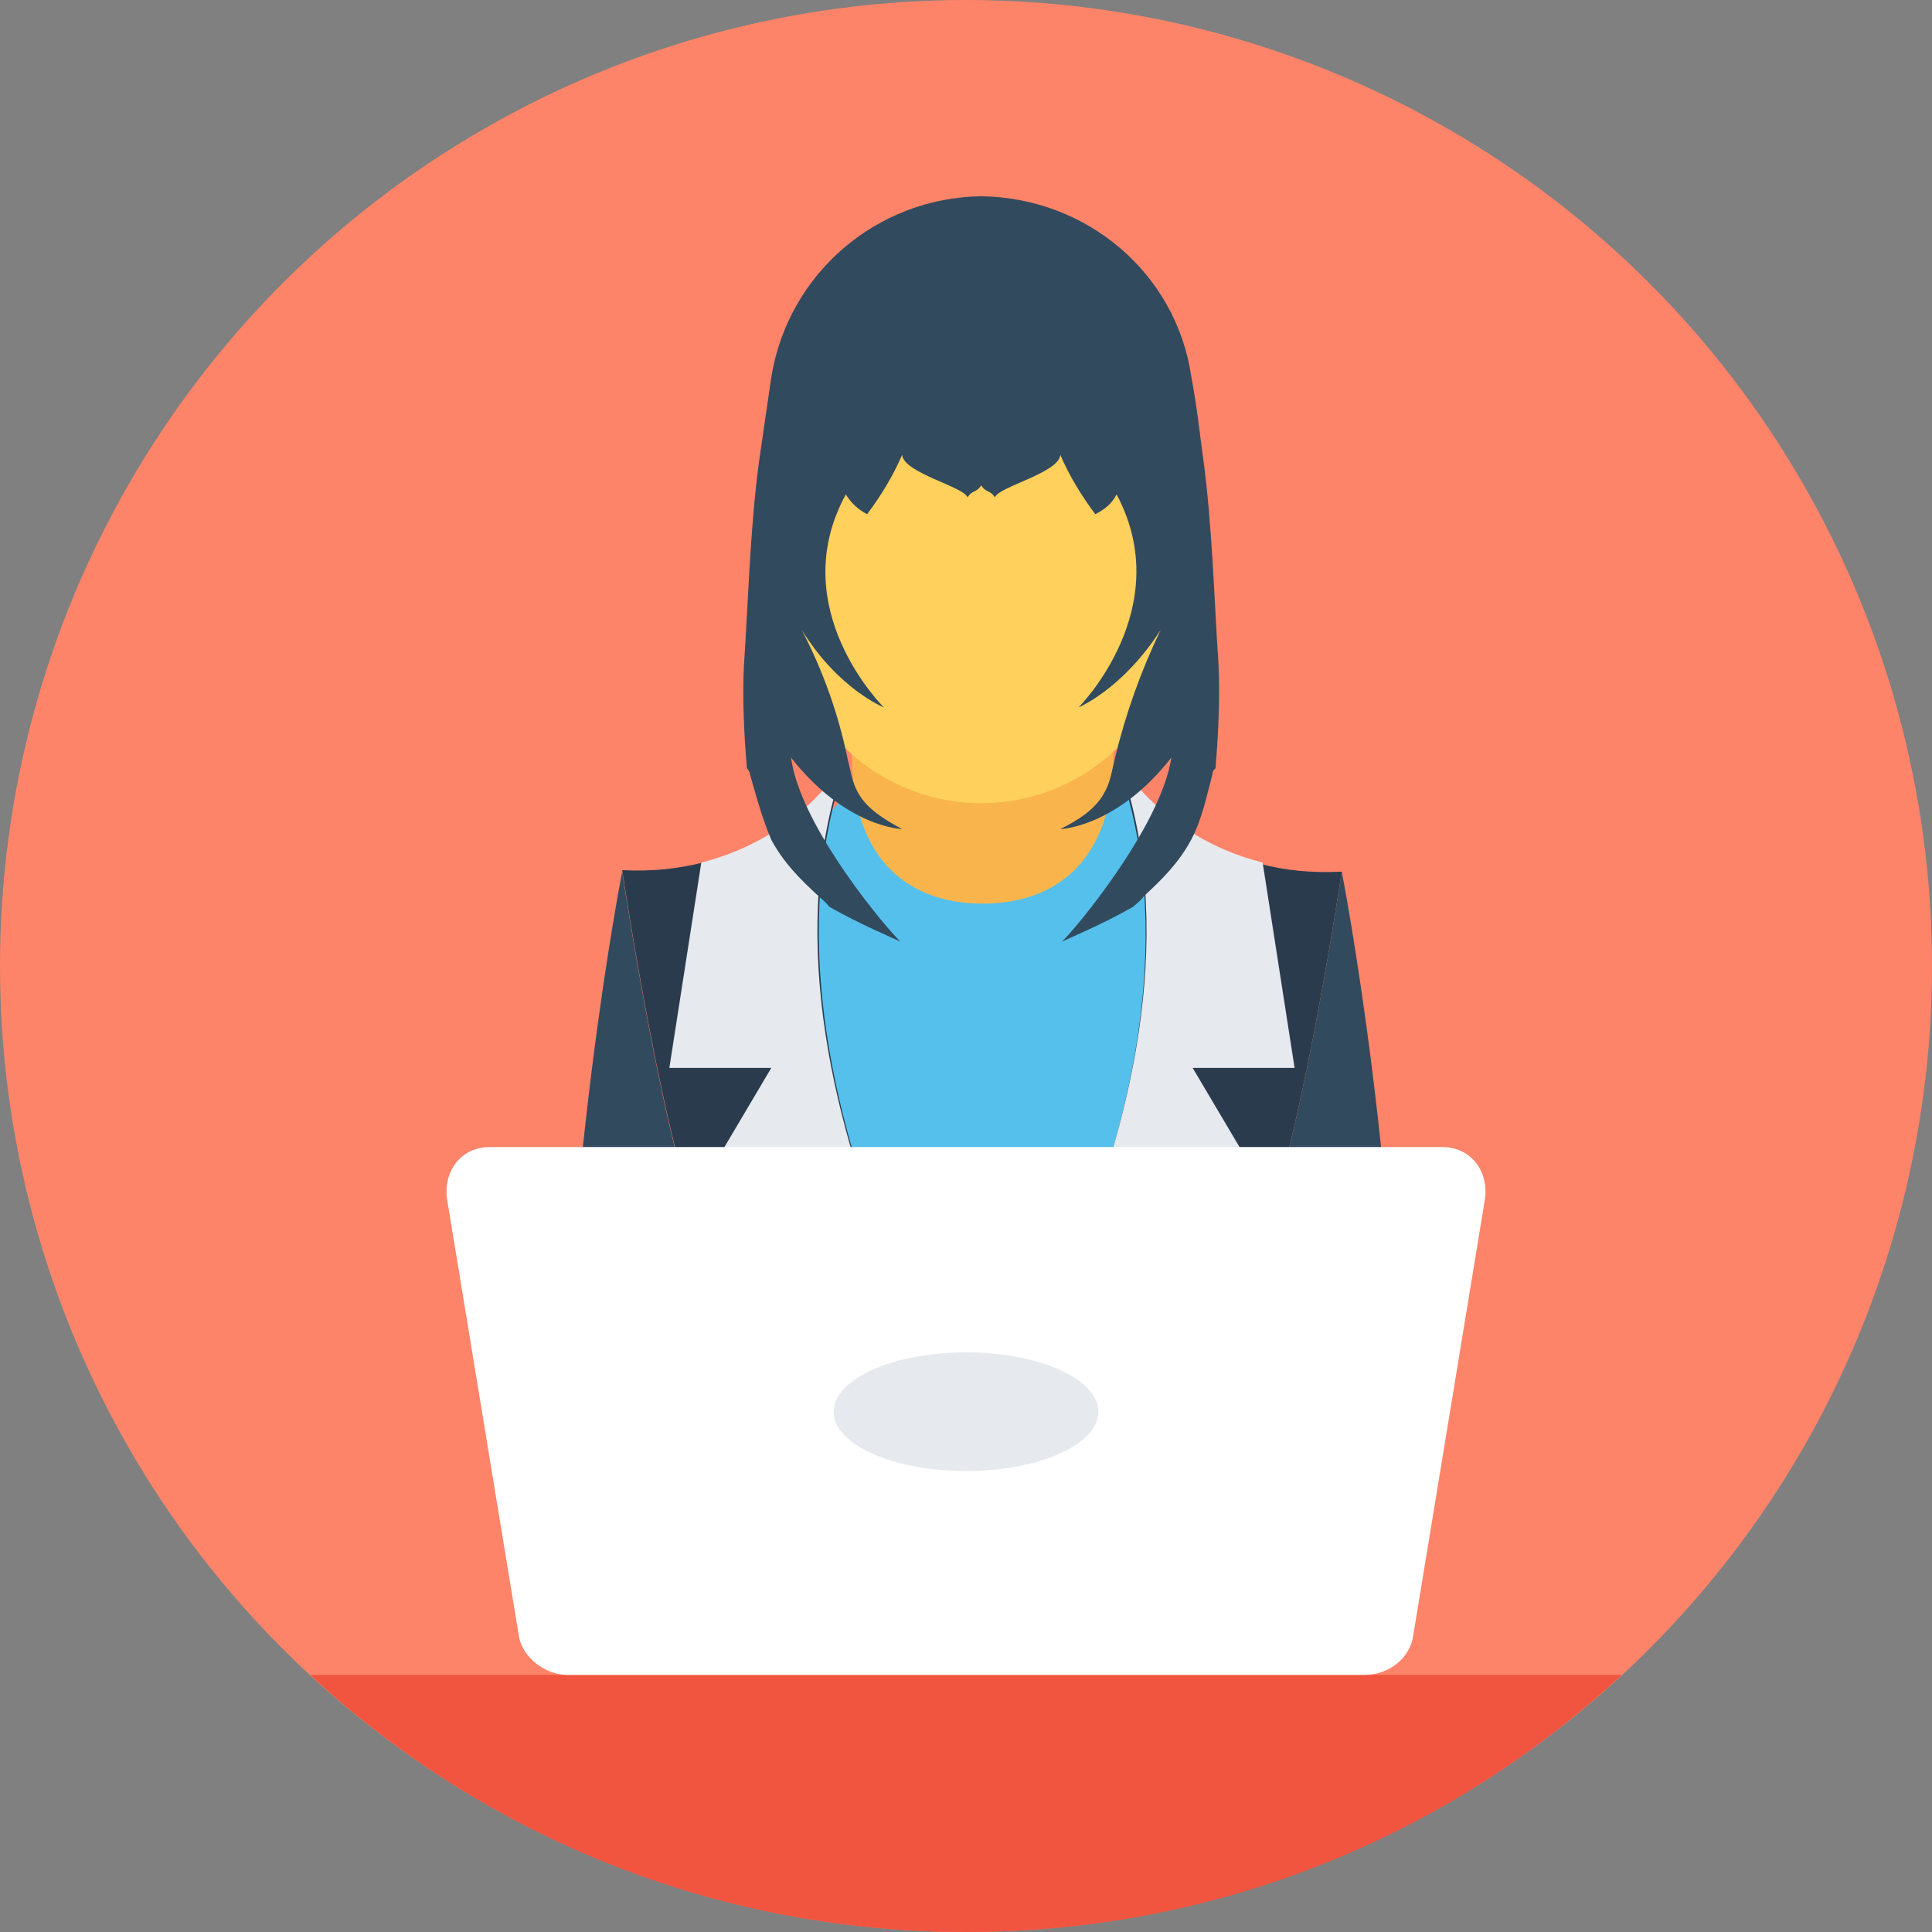 <?xml version="1.0" encoding="iso-8859-1"?>
<!-- Generator: Adobe Illustrator 19.0.0, SVG Export Plug-In . SVG Version: 6.00 Build 0)  -->
<svg version="1.1" id="Layer_1" xmlns="http://www.w3.org/2000/svg" xmlns:xlink="http://www.w3.org/1999/xlink" x="0px" y="0px"
	 viewBox="0 0 508 508" style="enable-background:new 0 0 508 508;" xml:space="preserve">
<rect x="0" y="0" width="508" height="508" fill="#808080" stroke="none"/>
<circle style="fill:#FD8469;" cx="254" cy="254" r="254"/>
<path style="fill:#F1543F;" d="M81.6,440.4c45.2,42,106,67.6,172.4,67.6c66.8,0,127.2-25.6,172.4-67.6H81.6z"/>
<path style="fill:#54C0EB;" d="M218,351.2c-0.8,1.2,17.2,31.6,30,52.8h29.2l5.6-7.2l22.8-56l7.2-52.4l4.4-48.4L306,214.4
	c-4.8-1.2-8-4.8-9.2-8.8l-41.2-12c0,0-22.8,4-24.4,6c-1.6,2-15.6,16.8-15.6,16.8l-3.6,36.4C211.2,252.8,218.8,349.2,218,351.2z"/>
<path style="fill:#F9B54C;" d="M292.8,198.4c0,28.4-15.6,39.2-34.4,39.2S224,226.8,224,198.4s15.6-70.8,34.4-70.8
	S292.8,170,292.8,198.4z"/>
<ellipse style="fill:#FFD05B;" cx="258" cy="155.6" rx="53.2" ry="55.6"/>
<path style="fill:#2B3B4E;" d="M246.8,398.8c0,1.6,0,3.6,0,5.2h83.6c-5.6-35.6-4-57.6-2-68c0.8-4.8,1.6-7.2,1.6-7.2
	c10.8-19.2,22.8-99.6,22.8-99.6c-8,0.4-15.2-0.4-21.2-2c-26.8-6.8-37.6-26.4-38-27.2c32,87.6-46.8,198.4-46.8,198.4
	C246.8,398.4,246.8,398.4,246.8,398.8z"/>
<path style="fill:#E6E9EE;" d="M246.8,398c0,0.4,0,0.4,0,0.8c44.8-31.6,84.8-87.6,84.8-87.6l-18-30.4h26.8l-8.4-54
	c-26.8-6.8-37.6-26.4-38-27.2C325.6,287.2,246.8,398,246.8,398z"/>
<path style="fill:#324A5E;" d="M368.8,404c0-94-16-174.8-16-174.8s-12,80.4-22.8,99.6c0,0-0.8,2.4-1.6,7.2c4.4,12,8.8,41.2,12.8,68
	H368.8z"/>
<path style="fill:#2B3B4E;" d="M188,336c1.6,10.4,3.6,32.4-2,68h83.6c0-1.6,0-3.6,0-5.2c0,0,0-0.4,0-0.8c0,0-78.4-110.8-46.8-198.4
	c-0.4,0.8-11.2,20.8-38,27.2c-6.4,1.6-13.2,2.4-21.2,2c0,0,12,80.4,22.8,99.6C186.4,328.8,187.2,331.2,188,336z"/>
<path style="fill:#E6E9EE;" d="M269.6,398c0,0.4,0,0.4,0,0.8c-44.8-31.6-84.8-87.6-84.8-87.6l18-30.4H176l8.4-54
	c26.8-6.8,37.6-26.4,38-27.2C190.8,287.2,269.6,398,269.6,398z"/>
<g>
	<path style="fill:#324A5E;" d="M175.2,404c3.6-26.8,8.4-56,12.8-68c-0.8-4.8-1.6-7.2-1.6-7.2c-10.8-19.2-22.8-99.6-22.8-99.6
		s-16,80.8-16,174.8H175.2z"/>
	<path style="fill:#324A5E;" d="M320.4,174.8c-1.2-18-1.6-36-4-54c-0.8-5.6-1.6-13.6-3.2-22C309.2,72,286,52,258,51.6
		C230.4,52,207.2,72,202.8,99.2c-1.2,8.4-2.4,16.4-3.2,22c-2.4,18-2.8,36-4,54c-0.4,7.6,0,18,0.8,26.8c0.4,0.4,0.8,1.2,0.8,1.6
		c1.6,5.6,3.2,11.6,5.6,17.2c3.2,6,7.6,10.4,12.4,14.8c0.8,0.8,2,1.6,2.8,2.8c8.4,4.8,17.2,8.4,18.8,9.2c-2.8-2.4-26.4-30-28.8-48.4
		c14.4,18.4,29.2,18.8,29.2,18.8c-4.4-2.4-9.2-5.2-11.6-9.6c-1.6-2.8-2-6-2.8-9.2c-2.4-11.6-6.4-22.8-12-33.6
		c9.6,15.6,21.6,20.4,21.6,20.4s-26.4-26-10-56c1.2,2,3.2,4,5.6,5.2c3.6-4.8,6.8-10,9.2-15.6c0.4,4.8,16.4,8.4,17.2,11.2
		c1.2-2,2.4-1.2,3.6-3.2c1.2,2,2.4,1.2,3.6,3.2c0.8-2.8,16.8-6.4,17.2-11.2c2.4,5.6,5.6,10.8,9.2,15.6c2.4-1.2,4.4-2.8,5.6-5.2
		c16,30-10,56-10,56s11.6-4.8,21.6-20.4c-5.2,10.8-9.2,22-12,33.6c-0.8,3.2-1.2,6.4-2.8,9.2c-2.4,4.4-6.8,7.2-11.6,9.6
		c0,0,14.8-0.4,29.2-18.8c-2.8,18.4-26,46-28.8,48.4c1.6-0.8,10.4-4.4,18.8-9.2c0.8-0.8,2-1.6,2.8-2.8c4.8-4.4,9.2-8.8,12.4-14.8
		c2.8-5.2,4-11.2,5.6-17.2c0-0.8,0.4-1.2,0.8-1.6C320.4,192.8,320.8,182.4,320.4,174.8z"/>
</g>
<path style="fill:#FFFFFF;" d="M379.2,301.6H128.8c-7.6,0-12.4,6.4-11.2,14L136.4,430c0.8,5.6,6.8,10.4,12.8,10.4h209.6
	c6.4,0,12-4.4,12.8-10.4l18.8-114.4C391.6,308,386.8,301.6,379.2,301.6z"/>
<ellipse style="fill:#E6E9EE;" cx="254" cy="371.2" rx="34.8" ry="15.6"/>
<g>
</g>
<g>
</g>
<g>
</g>
<g>
</g>
<g>
</g>
<g>
</g>
<g>
</g>
<g>
</g>
<g>
</g>
<g>
</g>
<g>
</g>
<g>
</g>
<g>
</g>
<g>
</g>
<g>
</g>
</svg>
